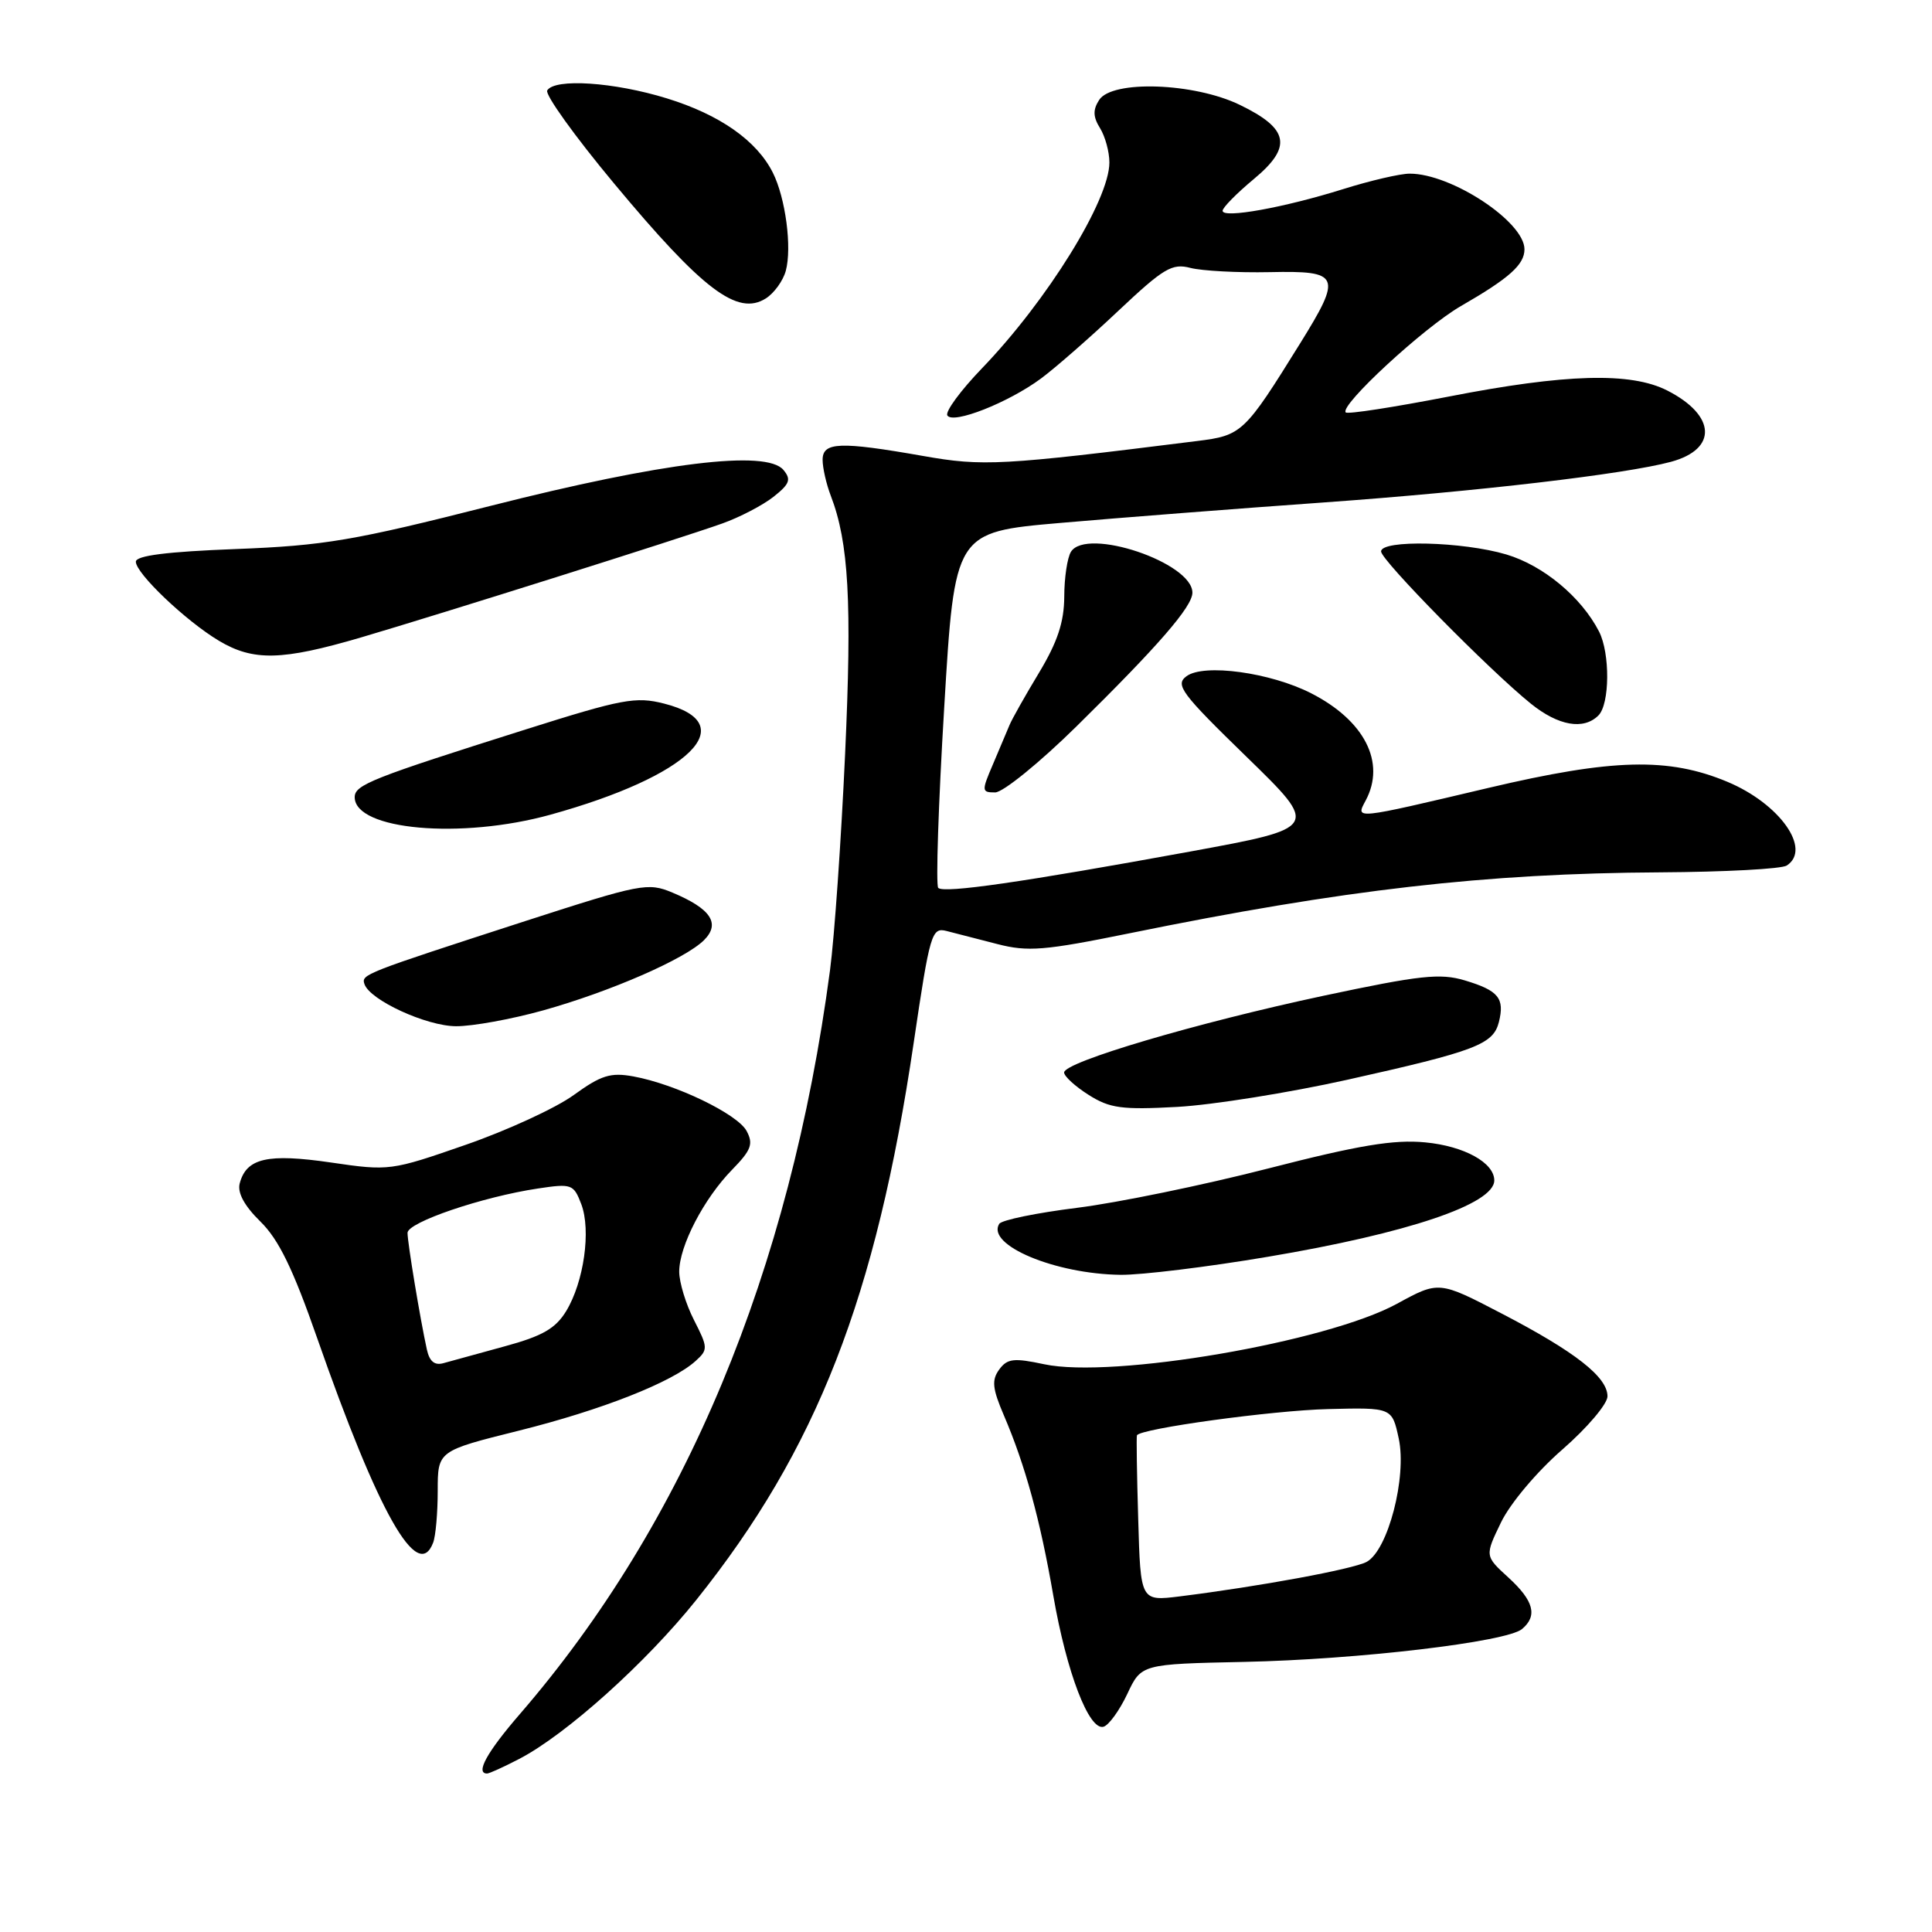 <?xml version="1.0" encoding="UTF-8" standalone="no"?>
<!DOCTYPE svg PUBLIC "-//W3C//DTD SVG 1.1//EN" "http://www.w3.org/Graphics/SVG/1.1/DTD/svg11.dtd" >
<svg xmlns="http://www.w3.org/2000/svg" xmlns:xlink="http://www.w3.org/1999/xlink" version="1.1" viewBox="0 0 256 256">
 <g >
 <path fill="currentColor"
d=" M 68.79 233.07 C 75.00 229.85 85.59 220.34 92.27 211.99 C 108.23 192.04 116.08 171.92 121.07 138.17 C 123.22 123.64 123.45 122.86 125.42 123.36 C 126.56 123.65 129.59 124.43 132.14 125.09 C 136.20 126.14 138.38 125.96 149.64 123.67 C 178.08 117.87 196.84 115.72 220.00 115.59 C 228.53 115.54 236.06 115.14 236.75 114.69 C 240.10 112.52 235.82 106.49 228.88 103.59 C 221.07 100.33 213.69 100.52 197.23 104.40 C 179.27 108.64 179.61 108.60 180.96 106.07 C 183.65 101.04 180.82 95.48 173.73 91.86 C 168.32 89.10 159.52 87.90 157.22 89.60 C 155.68 90.74 156.49 91.84 165.17 100.28 C 174.84 109.69 174.84 109.69 157.67 112.84 C 135.45 116.90 125.07 118.40 124.32 117.65 C 123.99 117.32 124.34 106.58 125.11 93.78 C 126.50 70.51 126.50 70.51 140.50 69.29 C 148.20 68.62 163.95 67.39 175.50 66.57 C 195.76 65.12 215.35 62.83 221.42 61.19 C 227.61 59.51 227.38 55.04 220.93 51.75 C 216.09 49.28 207.45 49.52 191.90 52.56 C 184.68 53.96 178.57 54.91 178.32 54.65 C 177.43 53.77 188.68 43.38 193.57 40.56 C 199.98 36.87 202.00 35.07 202.00 33.03 C 202.00 29.38 192.30 22.99 186.78 23.01 C 185.53 23.01 181.57 23.93 178.00 25.05 C 170.12 27.52 162.00 28.98 162.00 27.93 C 162.00 27.51 163.85 25.63 166.12 23.74 C 171.28 19.46 170.83 17.06 164.27 13.89 C 158.22 10.96 147.34 10.58 145.64 13.25 C 144.80 14.55 144.83 15.49 145.76 16.98 C 146.44 18.08 147.00 20.12 147.00 21.53 C 147.00 26.53 138.76 39.83 130.10 48.82 C 127.28 51.75 125.22 54.55 125.53 55.05 C 126.27 56.25 133.62 53.35 137.93 50.16 C 139.82 48.76 144.43 44.73 148.17 41.20 C 154.19 35.53 155.30 34.86 157.74 35.50 C 159.26 35.89 163.99 36.15 168.25 36.06 C 177.61 35.86 177.87 36.49 172.25 45.54 C 164.89 57.39 164.57 57.70 158.60 58.44 C 132.65 61.69 130.26 61.82 122.33 60.42 C 111.30 58.48 109.00 58.56 109.00 60.93 C 109.00 62.00 109.49 64.14 110.08 65.68 C 112.47 71.89 112.90 79.78 111.98 99.93 C 111.46 111.32 110.56 124.21 109.98 128.57 C 104.67 168.51 90.80 201.78 68.87 227.14 C 64.52 232.17 62.96 235.00 64.54 235.00 C 64.84 235.00 66.75 234.13 68.79 233.07 Z  M 149.37 224.46 C 151.23 220.50 151.23 220.50 164.87 220.21 C 179.97 219.89 199.61 217.57 201.67 215.86 C 203.77 214.11 203.24 212.11 199.87 209.03 C 196.74 206.17 196.74 206.17 198.90 201.71 C 200.12 199.19 203.66 194.99 207.03 192.06 C 210.31 189.20 213.00 186.03 213.00 185.02 C 213.00 182.46 208.73 179.12 198.98 174.05 C 190.66 169.72 190.66 169.72 185.08 172.77 C 175.77 177.84 147.42 182.70 138.36 180.77 C 134.33 179.91 133.47 180.01 132.40 181.47 C 131.38 182.87 131.49 183.98 133.03 187.57 C 135.85 194.15 137.83 201.37 139.57 211.44 C 141.33 221.61 144.31 229.37 146.23 228.80 C 146.93 228.59 148.34 226.64 149.37 224.46 Z  M 57.39 204.42 C 57.73 203.55 58.00 200.45 58.00 197.54 C 58.00 192.25 58.00 192.25 68.75 189.57 C 79.73 186.83 89.08 183.15 92.18 180.33 C 93.83 178.84 93.82 178.56 91.96 174.92 C 90.88 172.81 90.00 169.92 90.00 168.50 C 90.00 165.11 93.26 158.82 97.02 154.98 C 99.54 152.40 99.85 151.58 98.93 149.86 C 97.72 147.61 89.52 143.65 83.92 142.63 C 80.91 142.08 79.65 142.47 76.02 145.10 C 73.65 146.82 67.20 149.79 61.69 151.70 C 51.83 155.13 51.56 155.17 43.87 154.04 C 35.45 152.81 32.64 153.45 31.76 156.82 C 31.44 158.05 32.39 159.79 34.50 161.86 C 36.92 164.22 38.82 168.12 42.01 177.26 C 50.17 200.60 55.35 209.75 57.39 204.42 Z  M 168.00 166.53 C 186.55 163.41 198.00 159.55 198.00 156.41 C 198.00 154.06 194.01 151.86 188.85 151.37 C 184.69 150.97 180.06 151.74 168.00 154.84 C 159.47 157.03 148.10 159.37 142.73 160.04 C 137.36 160.71 132.71 161.66 132.40 162.17 C 130.66 164.98 139.82 168.82 148.50 168.92 C 151.25 168.95 160.03 167.88 168.00 166.53 Z  M 178.50 143.08 C 195.54 139.28 197.86 138.39 198.61 135.43 C 199.40 132.27 198.56 131.25 194.10 129.91 C 190.82 128.93 188.18 129.22 175.39 131.94 C 158.56 135.53 141.00 140.72 141.00 142.11 C 141.00 142.61 142.46 143.95 144.25 145.08 C 147.06 146.86 148.65 147.07 156.00 146.67 C 160.68 146.41 170.80 144.79 178.50 143.08 Z  M 71.94 133.89 C 80.89 131.39 90.80 127.06 93.29 124.57 C 95.50 122.36 94.19 120.40 89.09 118.27 C 85.85 116.91 84.91 117.10 69.59 122.05 C 48.13 129.01 47.87 129.11 48.29 130.39 C 48.99 132.51 56.50 135.97 60.44 135.98 C 62.60 135.99 67.78 135.05 71.94 133.89 Z  M 72.94 107.95 C 91.39 102.84 98.50 95.89 88.00 93.23 C 84.24 92.27 82.45 92.61 69.67 96.65 C 49.26 103.10 47.00 103.99 47.00 105.63 C 47.00 109.98 61.07 111.24 72.94 107.95 Z  M 142.64 96.25 C 153.52 85.54 158.00 80.37 158.00 78.53 C 158.00 74.55 143.99 69.83 141.91 73.11 C 141.43 73.87 141.02 76.55 141.02 79.06 C 141.00 82.43 140.13 85.06 137.67 89.15 C 135.83 92.20 134.07 95.32 133.76 96.09 C 133.44 96.87 132.46 99.19 131.58 101.25 C 130.05 104.82 130.06 105.00 131.86 105.00 C 132.90 105.00 137.75 101.06 142.64 96.25 Z  M 211.80 94.80 C 213.31 93.29 213.36 86.57 211.88 83.68 C 209.54 79.12 204.50 74.93 199.60 73.47 C 193.80 71.75 183.00 71.49 183.00 73.07 C 183.00 74.23 197.35 88.81 202.86 93.25 C 206.50 96.18 209.84 96.76 211.80 94.80 Z  M 47.85 84.46 C 58.61 81.29 90.05 71.38 95.69 69.37 C 98.00 68.55 101.05 66.96 102.48 65.84 C 104.64 64.13 104.87 63.54 103.81 62.27 C 101.56 59.56 87.78 61.25 65.00 67.03 C 46.90 71.63 42.95 72.30 31.25 72.75 C 22.11 73.10 18.00 73.62 18.00 74.43 C 18.00 75.98 24.62 82.28 29.00 84.90 C 33.57 87.63 37.36 87.54 47.85 84.46 Z  M 104.12 35.89 C 104.96 32.81 104.09 26.23 102.40 22.87 C 100.26 18.62 95.37 15.19 88.35 13.03 C 81.38 10.88 73.52 10.35 72.51 11.98 C 72.18 12.51 76.16 18.06 81.35 24.29 C 93.11 38.42 97.73 41.92 101.48 39.54 C 102.57 38.85 103.76 37.21 104.12 35.89 Z  M 150.82 201.33 C 150.64 195.38 150.57 190.36 150.65 190.19 C 151.06 189.30 168.60 186.89 175.98 186.71 C 184.45 186.50 184.45 186.50 185.34 190.61 C 186.44 195.72 183.91 205.45 181.08 206.96 C 179.25 207.93 166.94 210.20 156.32 211.53 C 151.13 212.17 151.13 212.17 150.82 201.33 Z  M 56.56 178.81 C 55.67 174.75 54.00 164.68 54.00 163.36 C 54.00 161.96 63.93 158.58 71.30 157.48 C 75.75 156.81 76.01 156.91 77.02 159.55 C 78.34 163.02 77.37 169.86 75.02 173.73 C 73.61 176.04 71.87 177.04 66.86 178.40 C 63.36 179.36 59.73 180.36 58.78 180.62 C 57.59 180.96 56.91 180.41 56.56 178.81 Z "/>
</g>
</svg>